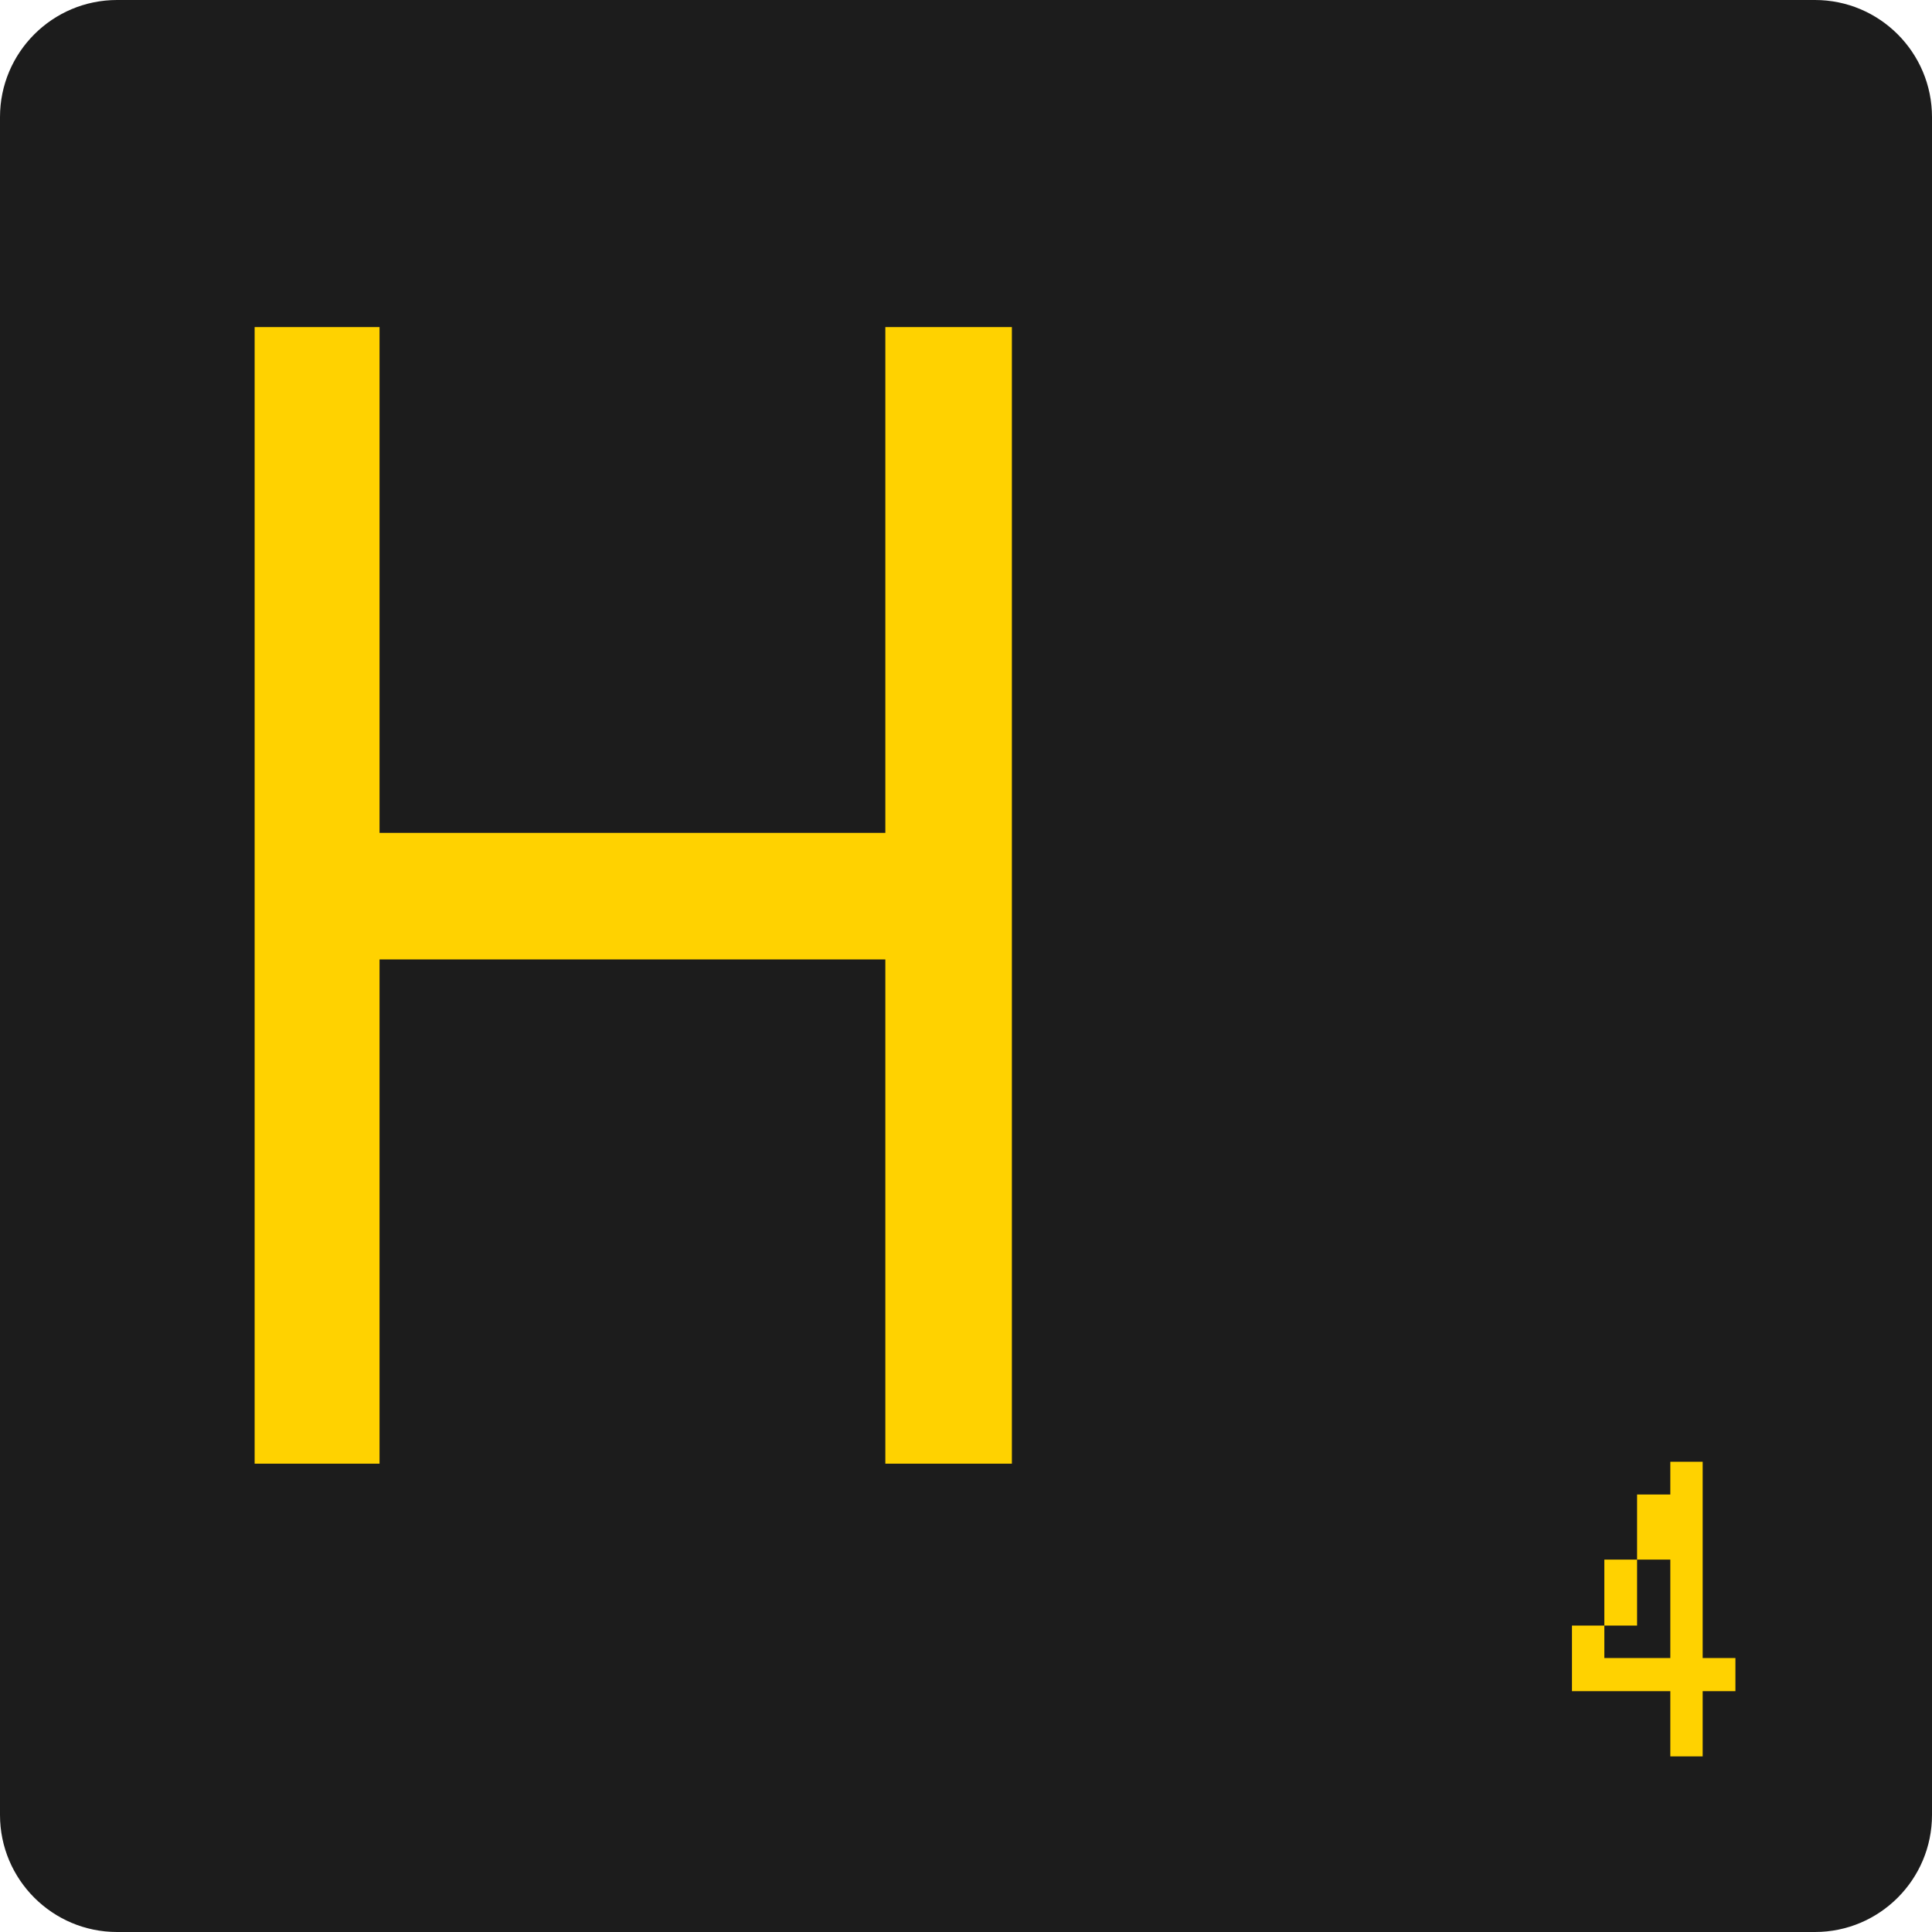 <svg width="20" height="20" viewBox="0 0 20 20" fill="none" xmlns="http://www.w3.org/2000/svg">
<path d="M0 1.212C0 0.543 0.543 0 1.212 0H18.788C19.457 0 20 0.543 20 1.212V18.788C20 19.457 19.457 20 18.788 20H1.212C0.543 20 0 19.457 0 18.788V1.212Z" fill="#1C1C1C"/>
<path d="M9.165 3.386V8.622H3.929V3.386H2.636V15.152H3.929V9.932H9.165V15.152H10.475V3.386H9.165Z" fill="#FFD200"/>
<path d="M16.947 16.828V16.145H16.608V16.828H16.947ZM17.626 17.164V15.132H17.291V15.471H16.947V16.145H17.291V17.164H16.608V16.828H16.273V17.507H17.291V18.182H17.626V17.507H17.965V17.164H17.626Z" fill="#FFD200"/>
</svg>
